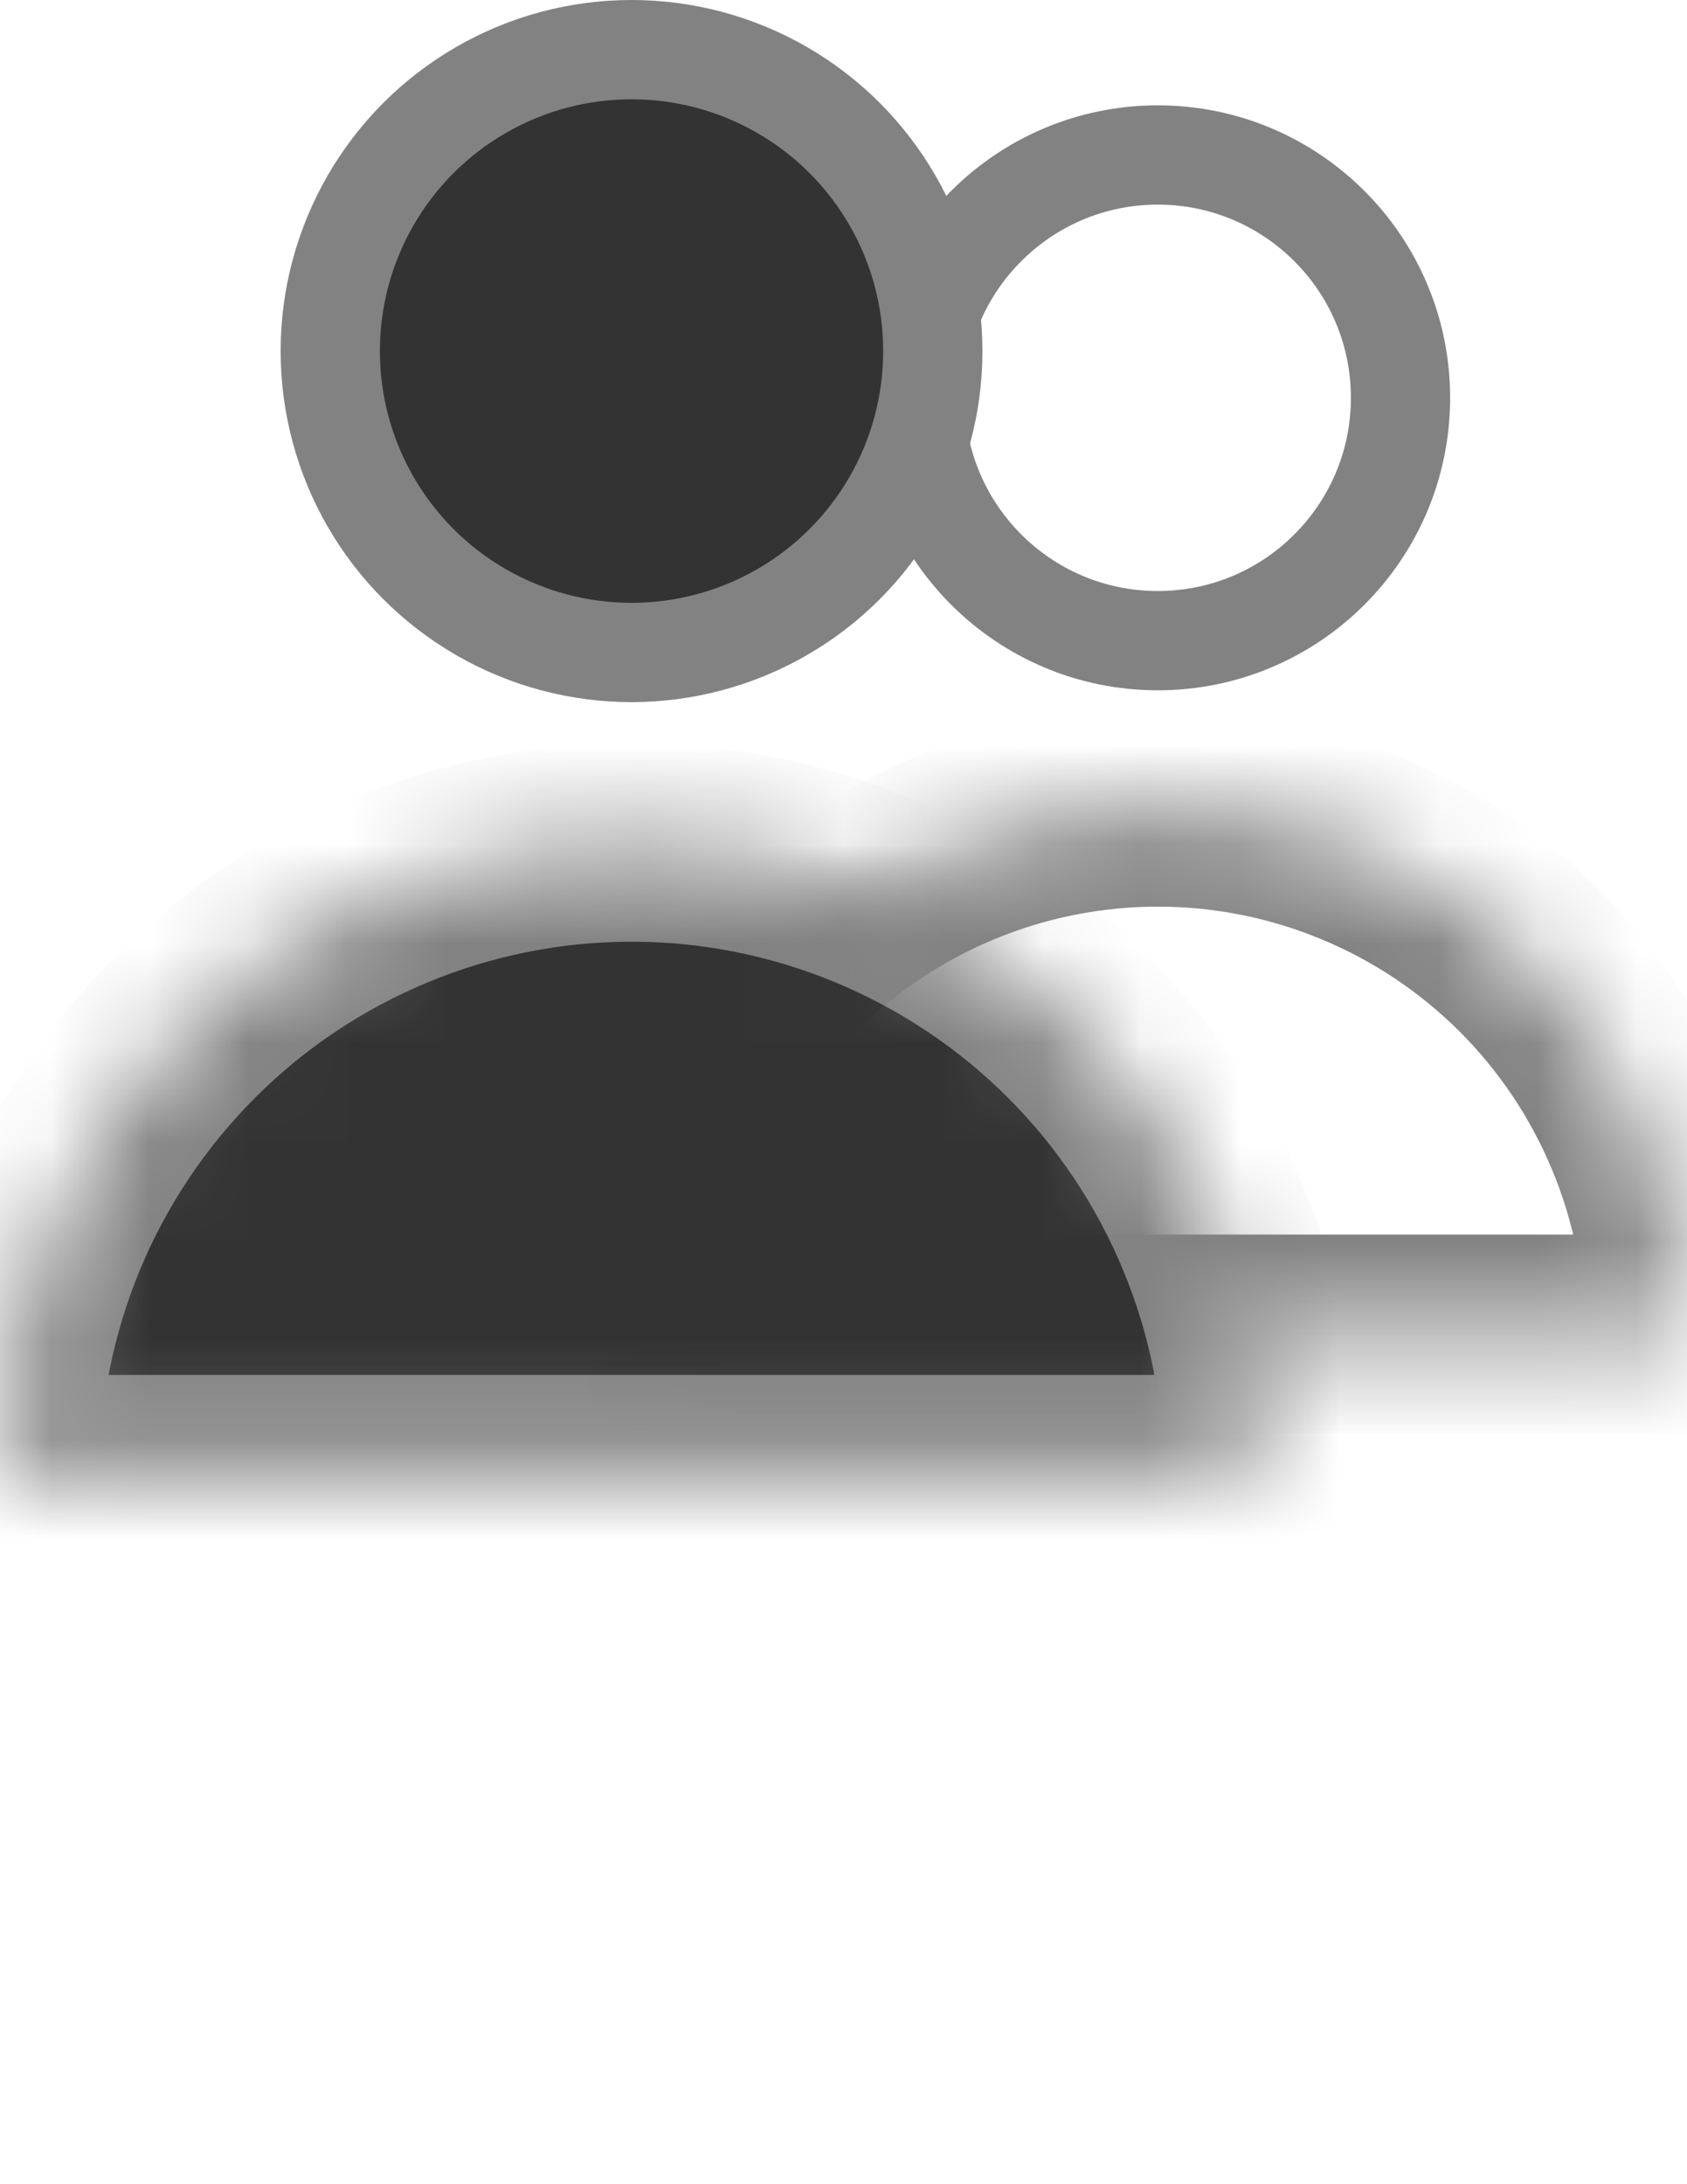 <svg width="17" height="22" viewBox="0 0 17 22" fill="none" xmlns="http://www.w3.org/2000/svg">
<circle cx="11.667" cy="4.007" r="2.446" stroke="#828282"/>
<mask id="path-2-inside-1" fill="white">
<path d="M16.971 13.435C16.971 12.739 16.834 12.049 16.567 11.406C16.301 10.762 15.91 10.178 15.418 9.685C14.925 9.193 14.341 8.802 13.697 8.536C13.054 8.269 12.364 8.132 11.668 8.132C10.971 8.132 10.281 8.269 9.638 8.536C8.995 8.802 8.41 9.193 7.918 9.685C7.425 10.178 7.034 10.762 6.768 11.406C6.501 12.049 6.364 12.739 6.364 13.435L11.668 13.435H16.971Z"/>
</mask>
<path d="M16.971 13.435C16.971 12.739 16.834 12.049 16.567 11.406C16.301 10.762 15.91 10.178 15.418 9.685C14.925 9.193 14.341 8.802 13.697 8.536C13.054 8.269 12.364 8.132 11.668 8.132C10.971 8.132 10.281 8.269 9.638 8.536C8.995 8.802 8.41 9.193 7.918 9.685C7.425 10.178 7.034 10.762 6.768 11.406C6.501 12.049 6.364 12.739 6.364 13.435L11.668 13.435H16.971Z" stroke="#828282" stroke-width="2" mask="url(#path-2-inside-1)"/>
<circle cx="6.364" cy="3.536" r="3.036" fill="#333333" stroke="#828282"/>
<mask id="path-4-inside-2" fill="white">
<path d="M12.728 14.849C12.728 14.014 12.563 13.186 12.243 12.414C11.924 11.642 11.455 10.94 10.864 10.349C10.273 9.758 9.571 9.29 8.799 8.97C8.027 8.65 7.2 8.485 6.364 8.485C5.528 8.485 4.701 8.65 3.929 8.97C3.156 9.29 2.455 9.758 1.864 10.349C1.273 10.94 0.804 11.642 0.484 12.414C0.165 13.186 -7.30616e-08 14.014 0 14.849L6.364 14.849H12.728Z"/>
</mask>
<path d="M12.728 14.849C12.728 14.014 12.563 13.186 12.243 12.414C11.924 11.642 11.455 10.94 10.864 10.349C10.273 9.758 9.571 9.29 8.799 8.97C8.027 8.65 7.2 8.485 6.364 8.485C5.528 8.485 4.701 8.65 3.929 8.97C3.156 9.29 2.455 9.758 1.864 10.349C1.273 10.94 0.804 11.642 0.484 12.414C0.165 13.186 -7.30616e-08 14.014 0 14.849L6.364 14.849H12.728Z" fill="#333333" stroke="#828282" stroke-width="2" mask="url(#path-4-inside-2)"/>
</svg>
